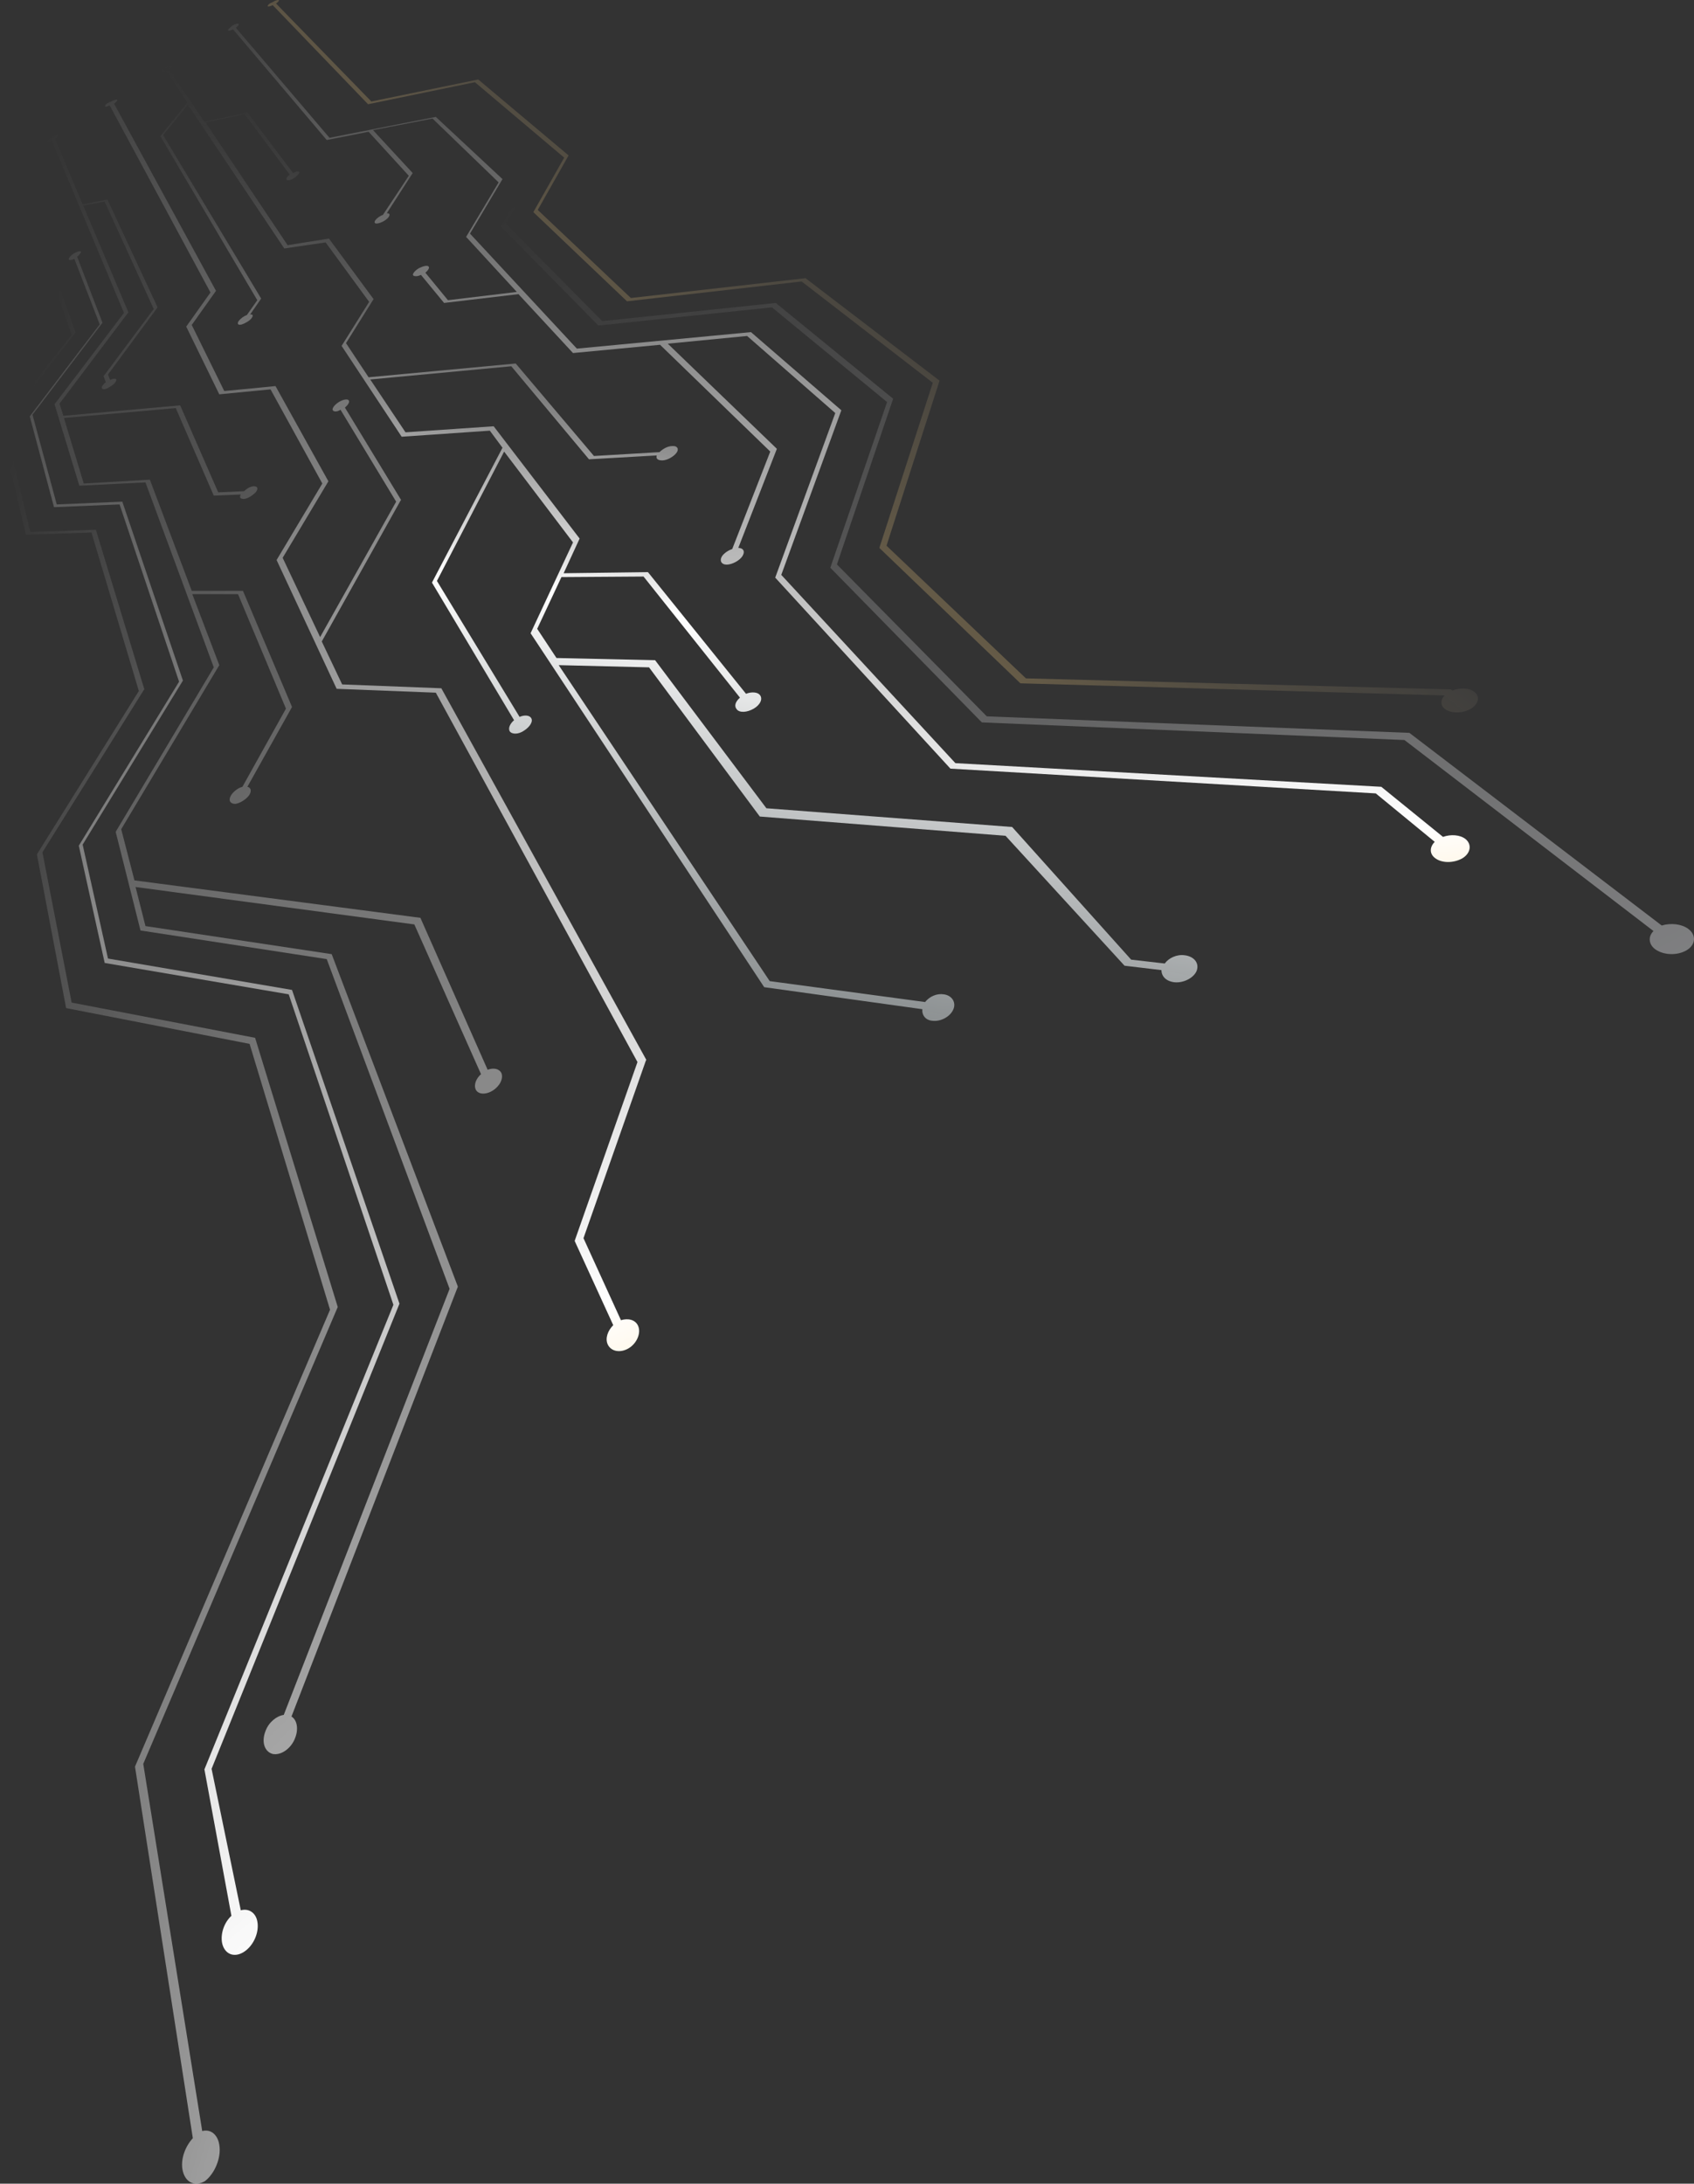 <svg width="492" height="634" fill="none" xmlns="http://www.w3.org/2000/svg"><rect width="100%" height="100%" fill="#333333" stroke="none"/><path d="M63.69 622.709c-.48-3.036-2.561-4.635-4.961-3.995L41.606 512.115l56.488-132.649-24.003-78.151-53.288-10.229-8.481-43.63 29.444-47.146.16-.16-14.082-46.347-19.043.639-7.52-31.324 20.482-26.37.16-.16L4.641 47.524c.64-.48.96-.96.96-1.12-.16-.319-.8 0-1.76.48-.8.48-1.44 1.119-1.28 1.439 0 .16.64.16 1.28-.16l16.962 49.064L0 123.437l7.521 31.804 19.043-.639 13.762 46.027-29.444 47.147-.16.319 8.48 44.59 53.289 10.388 23.363 77.192-56.648 132.649 16.802 107.877c-2.08 2.238-3.52 5.754-3.04 8.95.64 3.836 3.52 5.274 6.56 3.516 2.881-2.237 4.801-6.872 4.161-10.548z" fill="url(#paint0_linear)"/><path d="M61.45 513.554l54.567-135.047-31.204-91.096-53.448-9.11-7.361-33.082 29.124-47.626-17.602-51.941-19.043.799-7.041-26.05 20.323-26.69-7.361-19.178c.64-.48 1.12-1.119 1.12-1.438-.16-.32-.96-.16-2.08.48-.96.638-1.6 1.438-1.44 1.757.16.32.8.16 1.6-.16l7.36 19.019L8.643 120.88l7.04 26.37 19.043-.799 17.283 51.462-29.124 47.625 7.52 34.042 53.449 9.109 30.404 90.138-54.888 134.886 7.841 42.512c-2.08 1.918-3.2 5.114-2.72 7.831.64 3.196 3.36 4.475 6.24 2.717 2.881-1.758 4.641-5.753 4.001-8.95-.48-2.557-2.56-3.835-4.8-3.196l-8.482-41.073z" fill="url(#paint1_linear)"/><path d="M13.762 41.131c.16.16.64.16 1.28-.32l20.963 50.023-20.163 26.53 7.201 23.653 19.203-.959 19.843 53.699-28.324 47.466-.16.32 7.2 28.607 54.089 8.311 35.685 95.731-48.167 123.699c-2.08.32-4.32 2.078-5.28 4.635-1.281 3.196-.32 6.073 2.08 6.712 2.4.48 5.44-1.598 6.56-4.794.96-2.557.48-5.114-1.12-6.073l48.327-124.818-36.645-96.53-54.088-8.151-2.88-11.347 80.971 10.867 19.363 43.471c-1.44 1.278-2.08 3.036-1.6 4.315.64 1.598 2.881 1.758 4.961.479 2.08-1.278 3.2-3.516 2.56-5.114-.64-1.278-2.24-1.598-4-.959l-19.523-44.109-83.053-10.868-3.84-14.863 28.484-47.626-7.841-20.617H69.13l13.922 33.243-12.642 22.694c-1.28.319-2.72 1.438-3.36 2.557-.8 1.438-.16 2.397 1.28 2.397 1.44-.16 3.36-1.438 4.16-2.717.64-1.118.32-2.077-.64-2.237l12.962-23.174-14.242-33.721H55.688l-12.162-32.284-19.203 1.119-5.76-19.018 32.484-2.877 11.042 25.411 7.841-.32c-.48.799-.16 1.279.8 1.279 1.12 0 2.56-.959 3.52-1.918.8-.959.64-1.758-.48-1.758-.96 0-2.08.639-2.88 1.438l-7.521.32-11.042-25.251-33.925 3.036-1.12-3.516 20.003-26.53L24.163 59.67l6.241-1.119 14.242 31.165-14.562 19.497.64 1.758c-.8.64-1.28 1.279-1.12 1.758.16.48 1.28.32 2.4-.479 1.12-.639 1.92-1.598 1.76-2.078-.16-.319-.96-.319-1.76.16l-.64-1.598 14.402-19.498-14.562-31.324-7.2 1.438-8.002-19.018c.64-.48.96-.959.96-1.119-.16-.32-.8 0-1.76.48-.96.479-1.44 1.118-1.44 1.438z" fill="url(#paint2_linear)"/><path d="M66.25 8.847c.16.16.8 0 1.44-.32l27.204 32.124 12.161-2.398 11.682 12.786-7.521 11.347c-.96.32-1.92 1.118-2.24 1.598-.481.799 0 1.119 1.12.799 1.12-.32 2.4-1.119 2.88-1.918.32-.64.16-.959-.64-.959l7.521-11.666-11.522-12.466 17.283-3.356 19.203 18.538-9.442 15.822 14.723 15.982-20.003 2.398-6.561-7.991c.8-.64 1.28-1.439.96-1.758-.32-.48-1.6-.16-2.881.48-1.28.798-1.92 1.757-1.6 2.077.32.32 1.28.32 2.241-.16l6.721 8.15 21.603-2.556 15.842 17.1 25.284-2.397 32.005 31.005-11.042 28.287c-1.44.48-2.881 1.599-3.201 2.557-.48 1.279.48 2.238 2.241 1.918 1.76-.319 3.68-1.598 4.16-2.876.48-1.119-.16-1.918-1.44-1.918l11.202-28.768-31.685-30.525 23.043-2.237 25.604 22.374-17.442 47.786 50.887 55.457 123.538 7.192 17.123 14.064c-1.44 1.438-1.6 3.356 0 4.634 1.92 1.599 5.441 1.599 8.001.16 2.4-1.438 2.881-3.995.96-5.593-1.6-1.279-4.32-1.439-6.561-.64l-17.922-14.543-123.699-6.872-50.567-54.658 17.443-47.786-26.244-22.694-50.568 4.795L136.5 67.82l9.441-15.822-19.363-18.06-30.884 6.073L68.49 8.048c.64-.48.96-.8.8-1.12-.16-.159-.96 0-1.76.48-.8.64-1.44 1.279-1.28 1.439z" fill="url(#paint3_linear)"/><path d="M409.34 212.776l-122.738-4.795-43.527-44.11 16.323-48.105-34.085-27.808-50.408 5.274-28.004-28.288 9.282-15.822-23.684-21.256-30.884 6.233-6.721-7.352c.64-.48 1.12-.959.8-1.278-.32-.32-1.28 0-2.24.639-.96.64-1.601 1.279-1.28 1.598.16.16.96.16 1.76-.32l6.72 7.512 30.885-6.233 23.203 21.256-9.281 15.822 28.324 28.767 50.408-5.274 33.445 27.489-16.483 48.105 44.007 44.909 122.738 5.114 72.33 55.457c-1.6 1.598-1.44 3.836.48 5.274 2.401 1.758 6.401 1.918 9.122.32 2.72-1.598 2.88-4.475.48-6.233-1.921-1.439-5.121-1.758-7.681-.959l-73.291-55.936z" fill="url(#paint4_linear)"/><path d="M77.772 1.816c.16.16.8 0 1.44-.32l27.684 28.767 31.044-6.393 25.924 21.896-8.961 15.822 27.204 25.89 50.727-5.753 38.086 29.406-15.522 47.946 40.966 39.315 123.218 3.516c-1.28 1.279-1.28 3.037.16 3.995 1.76 1.279 5.121 1.279 7.521-.159 2.24-1.439 2.721-3.676.8-4.955-1.44-1.118-4-1.118-6.241-.319l-.48-.32-123.378-3.196-40.486-38.517 15.362-47.785v-.16l-38.885-29.726-50.728 5.753-27.044-25.57 8.961-15.823-26.243-22.054-31.045 6.392L80.172 1.017c.64-.48.96-.8.8-.96-.16-.16-.96 0-1.92.64-.96.32-1.44.959-1.28 1.119z" fill="url(#paint5_linear)"/><path d="M46.886 20.834c.16.16.64 0 1.44-.32l6.082 9.27-7.842 9.749 28.165 47.626-3.04 4.315c-.961.32-1.921 1.119-2.401 1.758-.48.799-.16 1.278.96.959.96-.32 2.4-1.119 2.88-1.918.48-.64.32-1.119-.48-.959l3.2-4.635-28.483-47.466 7.2-8.79 28.005 41.713 12.001-1.758 12.642 17.26-8 12.786 17.442 26.37 25.604-1.758 3.68 4.954-20.483 39.156 23.844 39.954c-1.121.959-1.761 2.238-1.281 3.196.641.959 2.561.959 4.161-.159 1.76-1.119 2.72-2.717 2.08-3.676-.48-.799-1.92-.959-3.36-.32l-24.004-39.475 19.523-37.557 20.003 26.37-12.322 26.37 67.85 102.763 45.927 6.393c-.16 1.758.96 3.196 2.88 3.356 2.401.319 5.121-1.119 6.081-3.197.961-2.077-.32-4.155-2.72-4.474-2.08-.32-4.161.639-5.441 2.237l-45.126-6.073-61.289-91.736 26.243.64 32.165 43.31 71.371 5.594 34.565 37.717 10.721 1.279c0 1.758 1.28 3.196 3.681 3.516 2.72.319 5.761-1.279 6.561-3.357.8-2.237-.8-4.155-3.521-4.475-2.24-.319-4.64.8-5.761 2.398l-9.761-1.119-34.565-38.516-71.371-5.434-32.324-42.991-28.645-.639-5.6-8.471 7.041-15.023 23.843-.159 28.004 35.16c-1.28 1.118-1.76 2.397-.96 3.356.8 1.118 3.041.959 4.961-.16 1.92-1.119 2.72-2.877 1.76-3.996-.64-.799-2.4-.958-4-.319l-28.485-35.32-24.483.32 4.64-10.069-24.963-32.603-25.604 1.758-10.242-15.342 40.966-3.836 22.564 27.009 19.683-1.118c-.32.958.32 1.438 1.6 1.438 1.44 0 3.36-1.119 4.161-2.238.8-1.118.16-2.077-1.281-1.917-1.28 0-2.72.799-3.68 1.758l-19.043 1.118-22.723-26.849-42.727 3.995-6.561-9.908 8.002-12.786-12.962-17.58-12.002 1.918-23.844-35.64L71.05 33.14l13.122 17.58c-.8.48-1.12 1.119-.96 1.439.32.32 1.28.16 2.24-.48.96-.64 1.6-1.438 1.44-1.758-.16-.32-.96-.16-1.76.32L71.85 32.66l-12.482 2.717-10.241-15.183c.64-.48.96-.959.8-1.119-.16-.16-.96 0-1.76.48-.8.32-1.44.959-1.28 1.278z" fill="url(#paint6_linear)"/><path d="M30.565 30.903c.16.16.64 0 1.28-.32L61.129 84.92l-7.04 9.909 9.6 19.657 14.883-1.438 15.042 27.329-13.282 22.215 17.443 37.397 28.804 1.119 58.568 107.238-18.082 51.461-.16.48 11.201 24.452c-1.6 1.598-2.4 3.836-1.6 5.594.96 2.077 3.681 2.557 6.081 1.118 2.4-1.438 3.681-4.475 2.72-6.552-.8-1.758-2.88-2.238-4.96-1.598l-10.882-23.813 18.083-51.462.16-.319-59.529-107.878-28.804-1.118-5.921-12.466 22.883-40.914.16-.159-16.322-26.85c.96-.799 1.44-1.598 1.12-2.078-.32-.479-1.6-.319-2.88.48-1.28.799-2.08 1.918-1.76 2.397.32.48 1.28.48 2.24-.16l16.162 26.69-22.083 39.315-10.882-23.014 13.282-22.214-15.362-27.649-14.882 1.439-9.442-19.179 7.041-9.908-29.604-54.338c.64-.48.96-.96.96-1.12-.16-.16-.96 0-1.76.48-1.44.48-1.92 1.119-1.76 1.439z" fill="url(#paint7_linear)"/><defs><linearGradient id="paint0_linear" x1="51.192" y1="-70.55" x2="508.772" y2="54.626" gradientUnits="userSpaceOnUse"><stop offset=".016" stop-color="#fff" stop-opacity="0"/><stop offset=".771" stop-color="#fff"/><stop offset="1" stop-color="#FFCC69"/></linearGradient><linearGradient id="paint1_linear" x1="64.677" y1="-25.387" x2="449.905" y2="459.295" gradientUnits="userSpaceOnUse"><stop offset=".016" stop-color="#fff" stop-opacity="0"/><stop offset=".771" stop-color="#fff"/><stop offset="1" stop-color="#FFCC69"/></linearGradient><linearGradient id="paint2_linear" x1="82.668" y1="-54.386" x2="724.219" y2="577.64" gradientUnits="userSpaceOnUse"><stop offset=".016" stop-color="#fff" stop-opacity="0"/><stop offset=".771" stop-color="#fff"/><stop offset="1" stop-color="#FFCC69"/></linearGradient><linearGradient id="paint3_linear" x1="254.42" y1="-41.514" x2="299.136" y2="342.455" gradientUnits="userSpaceOnUse"><stop offset=".016" stop-color="#fff" stop-opacity="0"/><stop offset=".771" stop-color="#fff"/><stop offset="1" stop-color="#FFCC69"/></linearGradient><linearGradient id="paint4_linear" x1="300.788" y1="-24.682" x2="477.694" y2="327.083" gradientUnits="userSpaceOnUse"><stop offset=".016" stop-color="#fff" stop-opacity="0"/><stop offset="1" stop-color="#D3D4D8" stop-opacity=".51"/></linearGradient><linearGradient id="paint5_linear" x1="184.262" y1="-25.767" x2="14.064" y2="182.753" gradientUnits="userSpaceOnUse"><stop offset=".016" stop-color="#4E4E4E" stop-opacity=".28"/><stop offset="1" stop-color="#FFCC69"/></linearGradient><linearGradient id="paint6_linear" x1="47.066" y1="-8.265" x2="-11.555" y2="335.298" gradientUnits="userSpaceOnUse"><stop offset=".022" stop-color="#181818" stop-opacity="0"/><stop offset=".455" stop-color="#fff"/><stop offset="1" stop-color="#889498" stop-opacity=".36"/></linearGradient><linearGradient id="paint7_linear" x1="112.558" y1="-43.302" x2="312.483" y2="457.917" gradientUnits="userSpaceOnUse"><stop offset=".016" stop-color="#fff" stop-opacity="0"/><stop offset=".771" stop-color="#fff"/><stop offset="1" stop-color="#FFCC69"/></linearGradient></defs></svg>